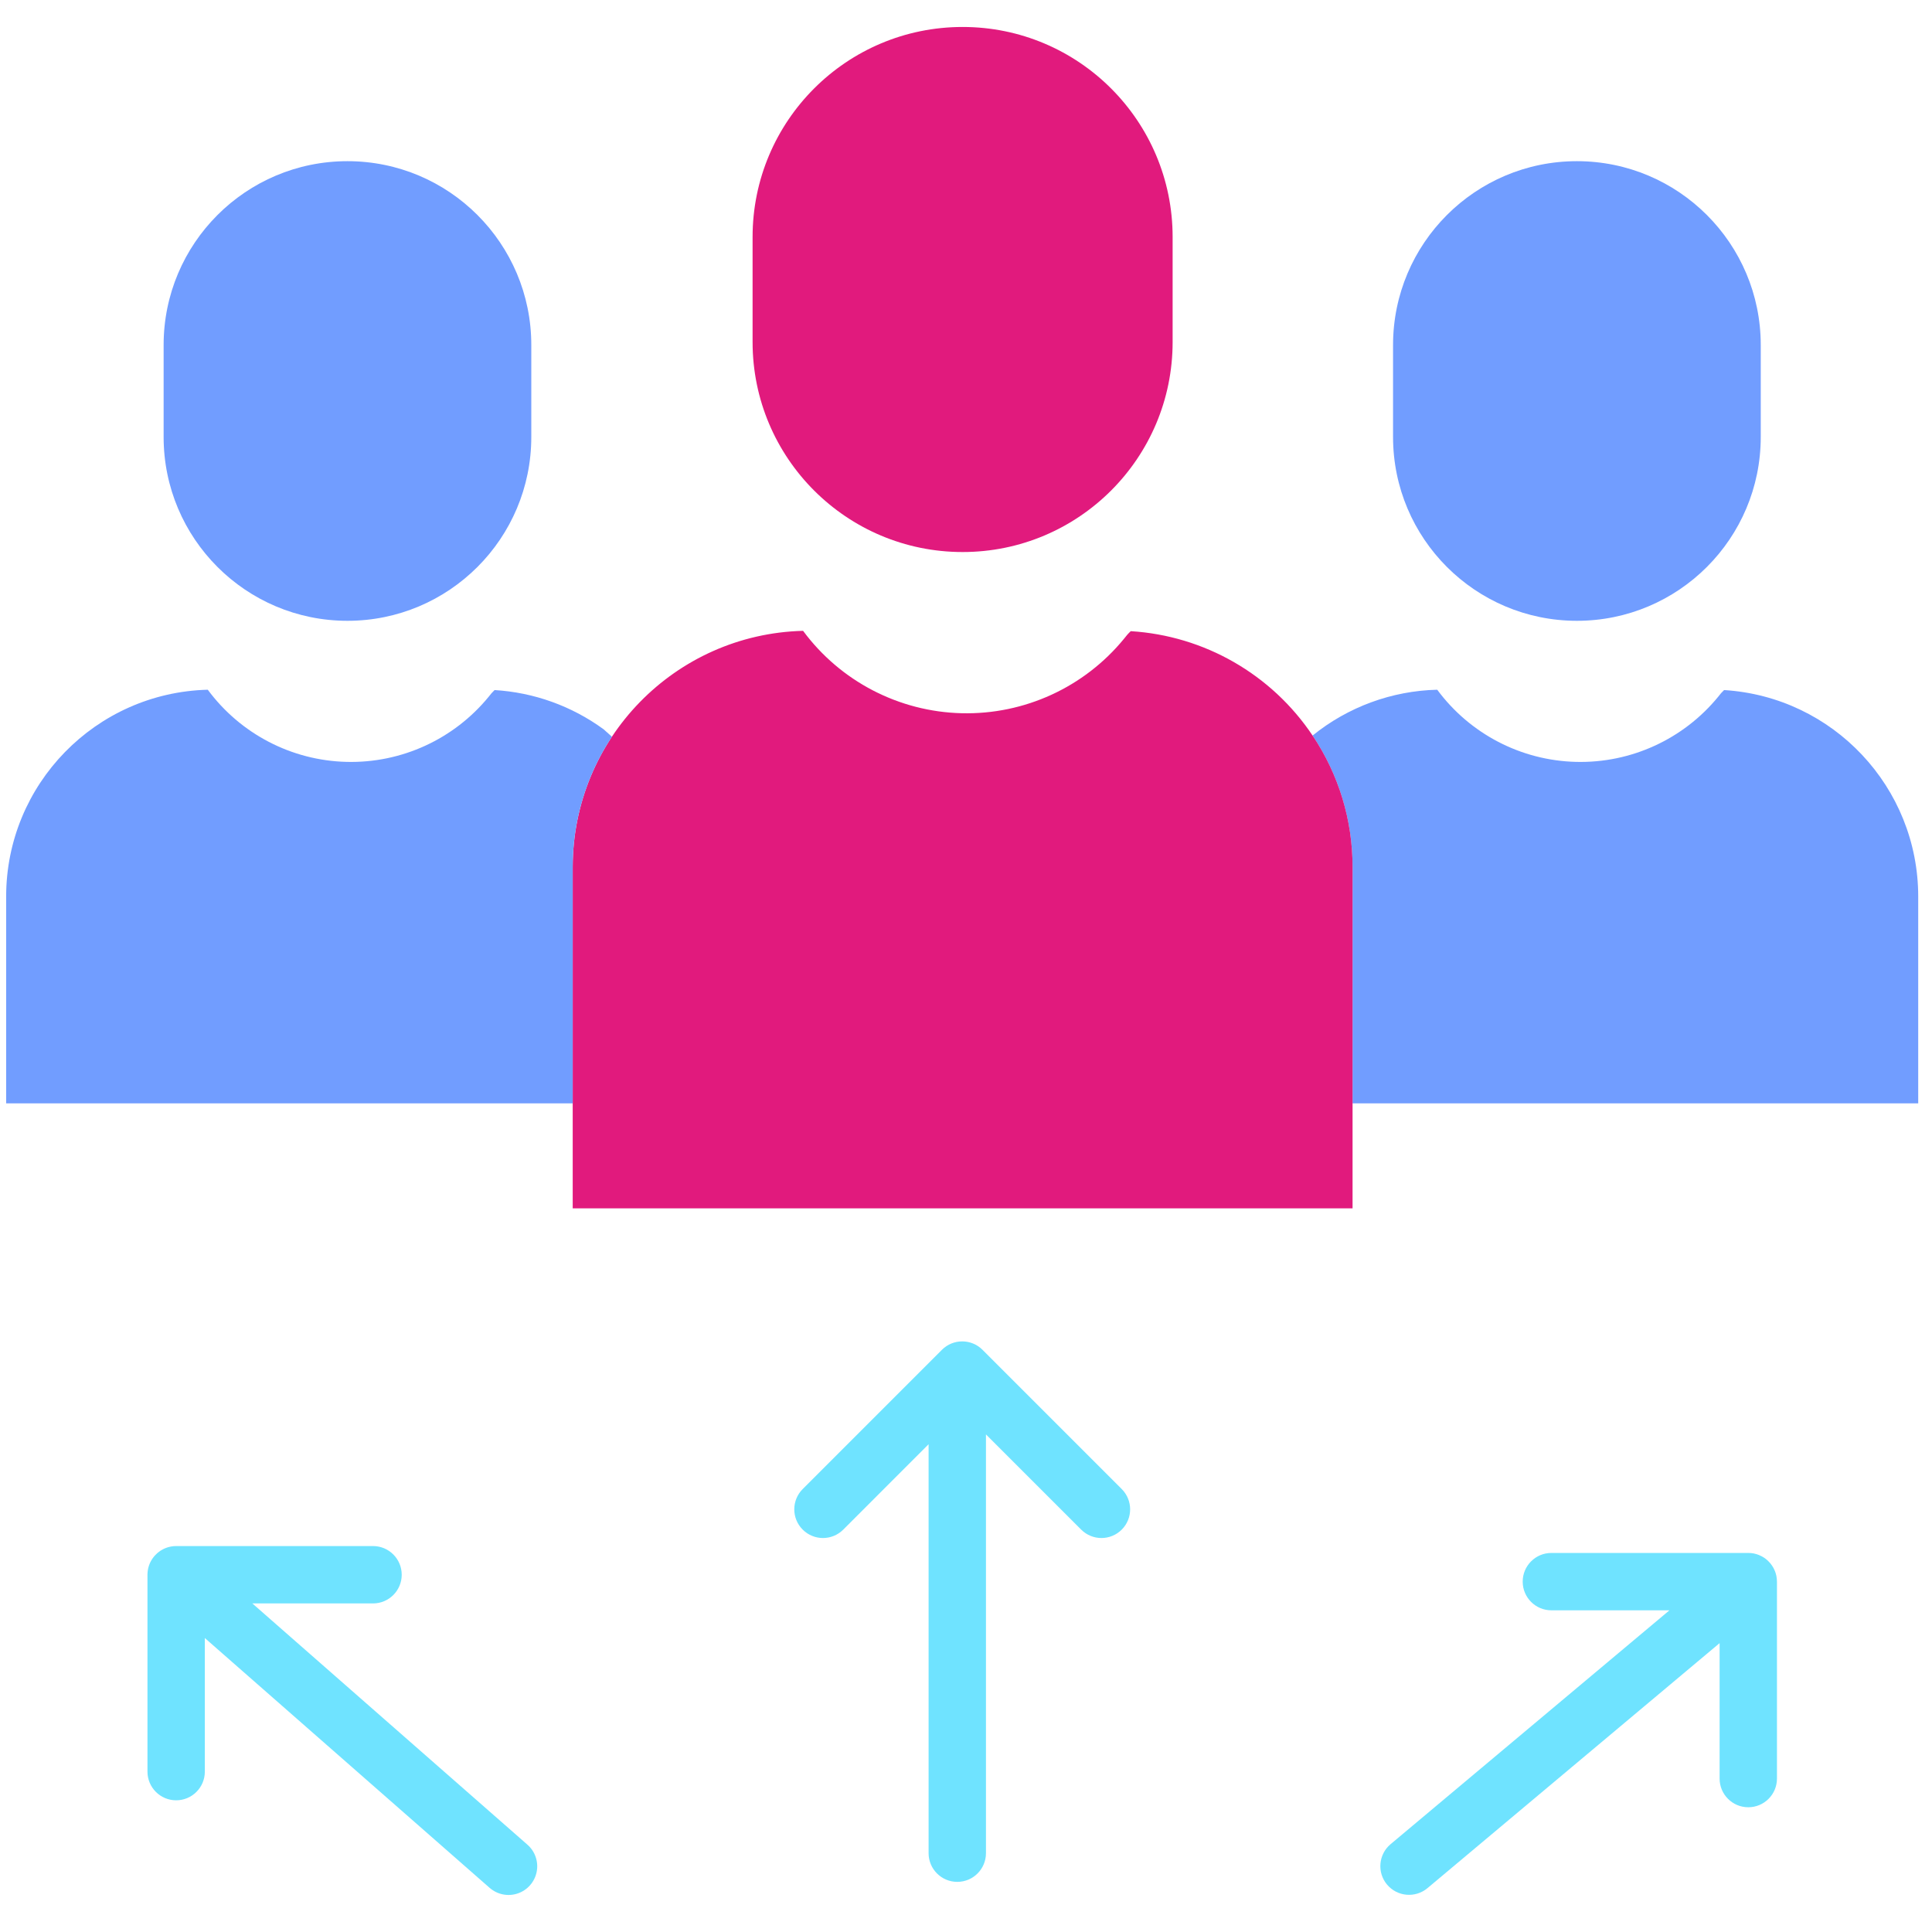 <svg width="97" height="97" viewBox="0 0 97 97" fill="none" xmlns="http://www.w3.org/2000/svg">
<g clip-path="url(#clip0_1_22224)">
<path d="M96.308 45.012V55.396H67.907V43.533C67.91 41.181 67.212 38.882 65.9 36.931C67.675 35.493 69.876 34.684 72.159 34.629C73.799 36.847 76.371 38.185 79.129 38.252C81.887 38.321 84.522 37.112 86.269 34.977C86.356 34.858 86.454 34.746 86.562 34.646C92.038 34.985 96.306 39.525 96.308 45.012Z" fill="#719DFF"/>
<path d="M88.402 17.323V21.938C88.402 27.036 84.269 31.169 79.172 31.169C74.074 31.169 69.941 27.036 69.941 21.938V17.323C69.941 12.225 74.074 8.092 79.172 8.092C84.269 8.092 88.402 12.225 88.402 17.323Z" fill="#719DFF"/>
<path d="M65.901 36.93C67.213 38.882 67.911 41.181 67.908 43.533V60.669H28.754V43.533C28.757 37.097 33.887 31.837 40.32 31.672C42.193 34.205 45.131 35.731 48.281 35.809C51.43 35.886 54.44 34.506 56.435 32.068C56.536 31.932 56.648 31.805 56.772 31.689C60.466 31.917 63.843 33.855 65.901 36.93Z" fill="#E11A7D"/>
<path d="M58.874 11.899V17.172C58.874 22.995 54.154 27.716 48.33 27.716C42.506 27.716 37.785 22.995 37.785 17.172V11.899C37.785 6.076 42.506 1.354 48.33 1.354C54.154 1.354 58.874 6.076 58.874 11.899Z" fill="#E11A7D"/>
<path d="M30.306 36.616L30.724 36.989C29.435 38.927 28.75 41.205 28.753 43.533V55.396H0.309V45.012C0.31 39.378 4.801 34.773 10.432 34.629C12.071 36.847 14.643 38.185 17.4 38.252C20.158 38.321 22.793 37.112 24.539 34.977C24.626 34.858 24.725 34.747 24.832 34.646C26.808 34.765 28.708 35.448 30.306 36.616Z" fill="#719DFF"/>
<path d="M26.675 17.323V21.938C26.675 27.036 22.543 31.169 17.445 31.169C12.347 31.169 8.215 27.036 8.215 21.938V17.323C8.215 12.225 12.347 8.092 17.445 8.092C22.543 8.092 26.675 12.225 26.675 17.323Z" fill="#719DFF"/>
<path d="M49.328 67.769C48.766 67.207 47.854 67.207 47.292 67.769L40.301 74.761C39.738 75.324 39.738 76.235 40.301 76.798C40.863 77.36 41.775 77.36 42.337 76.798L46.622 72.511V93.043C46.622 93.838 47.267 94.483 48.062 94.483C48.858 94.483 49.502 93.838 49.502 93.043V72.017L54.283 76.798C54.845 77.36 55.756 77.36 56.319 76.798C56.881 76.235 56.881 75.324 56.319 74.761L49.328 67.769Z" fill="#6FE3FF"/>
<path d="M26.476 92.612L12.669 80.503H18.729C19.524 80.503 20.169 79.858 20.169 79.063C20.169 78.268 19.524 77.623 18.729 77.623H8.843C8.828 77.623 8.813 77.624 8.798 77.625C8.774 77.625 8.751 77.626 8.724 77.628C8.699 77.63 8.676 77.634 8.651 77.637C8.626 77.64 8.608 77.643 8.586 77.647C8.561 77.652 8.536 77.657 8.511 77.663C8.49 77.668 8.47 77.672 8.451 77.678C8.426 77.685 8.401 77.693 8.376 77.702C8.356 77.709 8.336 77.716 8.316 77.724C8.297 77.732 8.271 77.743 8.248 77.753C8.226 77.763 8.208 77.772 8.187 77.783C8.166 77.793 8.146 77.804 8.126 77.816C8.106 77.828 8.085 77.84 8.064 77.853C8.045 77.866 8.027 77.878 8.008 77.892C7.99 77.906 7.97 77.92 7.951 77.935C7.932 77.95 7.914 77.965 7.896 77.981C7.878 77.997 7.862 78.011 7.846 78.027C7.83 78.043 7.808 78.064 7.791 78.084C7.781 78.094 7.771 78.103 7.761 78.114C7.757 78.118 7.753 78.124 7.748 78.13C7.731 78.15 7.714 78.172 7.697 78.194C7.685 78.21 7.673 78.226 7.661 78.242C7.646 78.264 7.632 78.286 7.618 78.309C7.607 78.327 7.595 78.344 7.585 78.363C7.576 78.382 7.563 78.407 7.551 78.43C7.541 78.451 7.532 78.469 7.522 78.49C7.514 78.51 7.506 78.534 7.497 78.556C7.488 78.579 7.48 78.599 7.473 78.621C7.465 78.644 7.461 78.666 7.454 78.689C7.448 78.71 7.442 78.734 7.436 78.758C7.431 78.78 7.429 78.801 7.425 78.823C7.421 78.845 7.416 78.873 7.414 78.898C7.411 78.919 7.41 78.94 7.409 78.96C7.407 78.988 7.405 79.015 7.404 79.042V79.063V88.948C7.404 89.743 8.049 90.388 8.844 90.388C9.639 90.388 10.284 89.743 10.284 88.948V82.241L24.577 94.778C24.964 95.12 25.504 95.23 25.993 95.065C26.482 94.9 26.845 94.485 26.945 93.979C27.045 93.472 26.866 92.951 26.476 92.612Z" fill="#6FE3FF"/>
<path d="M89.215 79.405C89.215 79.367 89.213 79.327 89.209 79.288C89.209 79.279 89.209 79.271 89.207 79.263C89.203 79.216 89.196 79.169 89.187 79.122C89.183 79.105 89.177 79.088 89.174 79.07C89.166 79.042 89.16 79.013 89.151 78.985C89.145 78.962 89.135 78.94 89.128 78.918C89.119 78.895 89.113 78.874 89.103 78.853C89.091 78.824 89.076 78.796 89.062 78.767C89.055 78.753 89.05 78.739 89.042 78.725C89.02 78.684 88.996 78.644 88.968 78.604C88.965 78.598 88.96 78.592 88.955 78.587C88.932 78.553 88.907 78.521 88.883 78.491L88.88 78.486C88.87 78.475 88.86 78.465 88.849 78.453C88.829 78.431 88.809 78.407 88.787 78.387C88.77 78.37 88.753 78.355 88.735 78.338C88.718 78.322 88.701 78.307 88.683 78.292C88.665 78.278 88.642 78.261 88.621 78.244C88.604 78.232 88.588 78.221 88.571 78.209C88.548 78.195 88.527 78.182 88.504 78.168C88.486 78.158 88.468 78.147 88.449 78.137C88.43 78.126 88.406 78.116 88.383 78.106C88.362 78.095 88.342 78.086 88.32 78.077C88.299 78.068 88.278 78.062 88.258 78.053C88.237 78.045 88.212 78.036 88.187 78.029C88.164 78.021 88.145 78.017 88.125 78.013C88.103 78.007 88.076 78 88.052 77.995C88.028 77.99 88.005 77.987 87.979 77.984C87.954 77.981 87.936 77.977 87.915 77.975C87.881 77.972 87.847 77.972 87.814 77.971C87.802 77.971 87.79 77.969 87.778 77.969H77.89C77.095 77.969 76.45 78.613 76.45 79.409C76.45 80.204 77.095 80.849 77.89 80.849H83.818L69.818 92.59C69.209 93.101 69.128 94.009 69.639 94.619C70.15 95.228 71.058 95.309 71.669 94.798L86.336 82.497V89.297C86.336 90.092 86.981 90.737 87.776 90.737C88.571 90.737 89.216 90.092 89.216 89.297V79.405H89.215Z" fill="#6FE3FF"/>
</g>
<defs>
<clipPath id="clip0_1_22224">
<rect width="96" height="96" fill="white" transform="translate(0.309 0.154)"/>
</clipPath>
</defs>
</svg>
